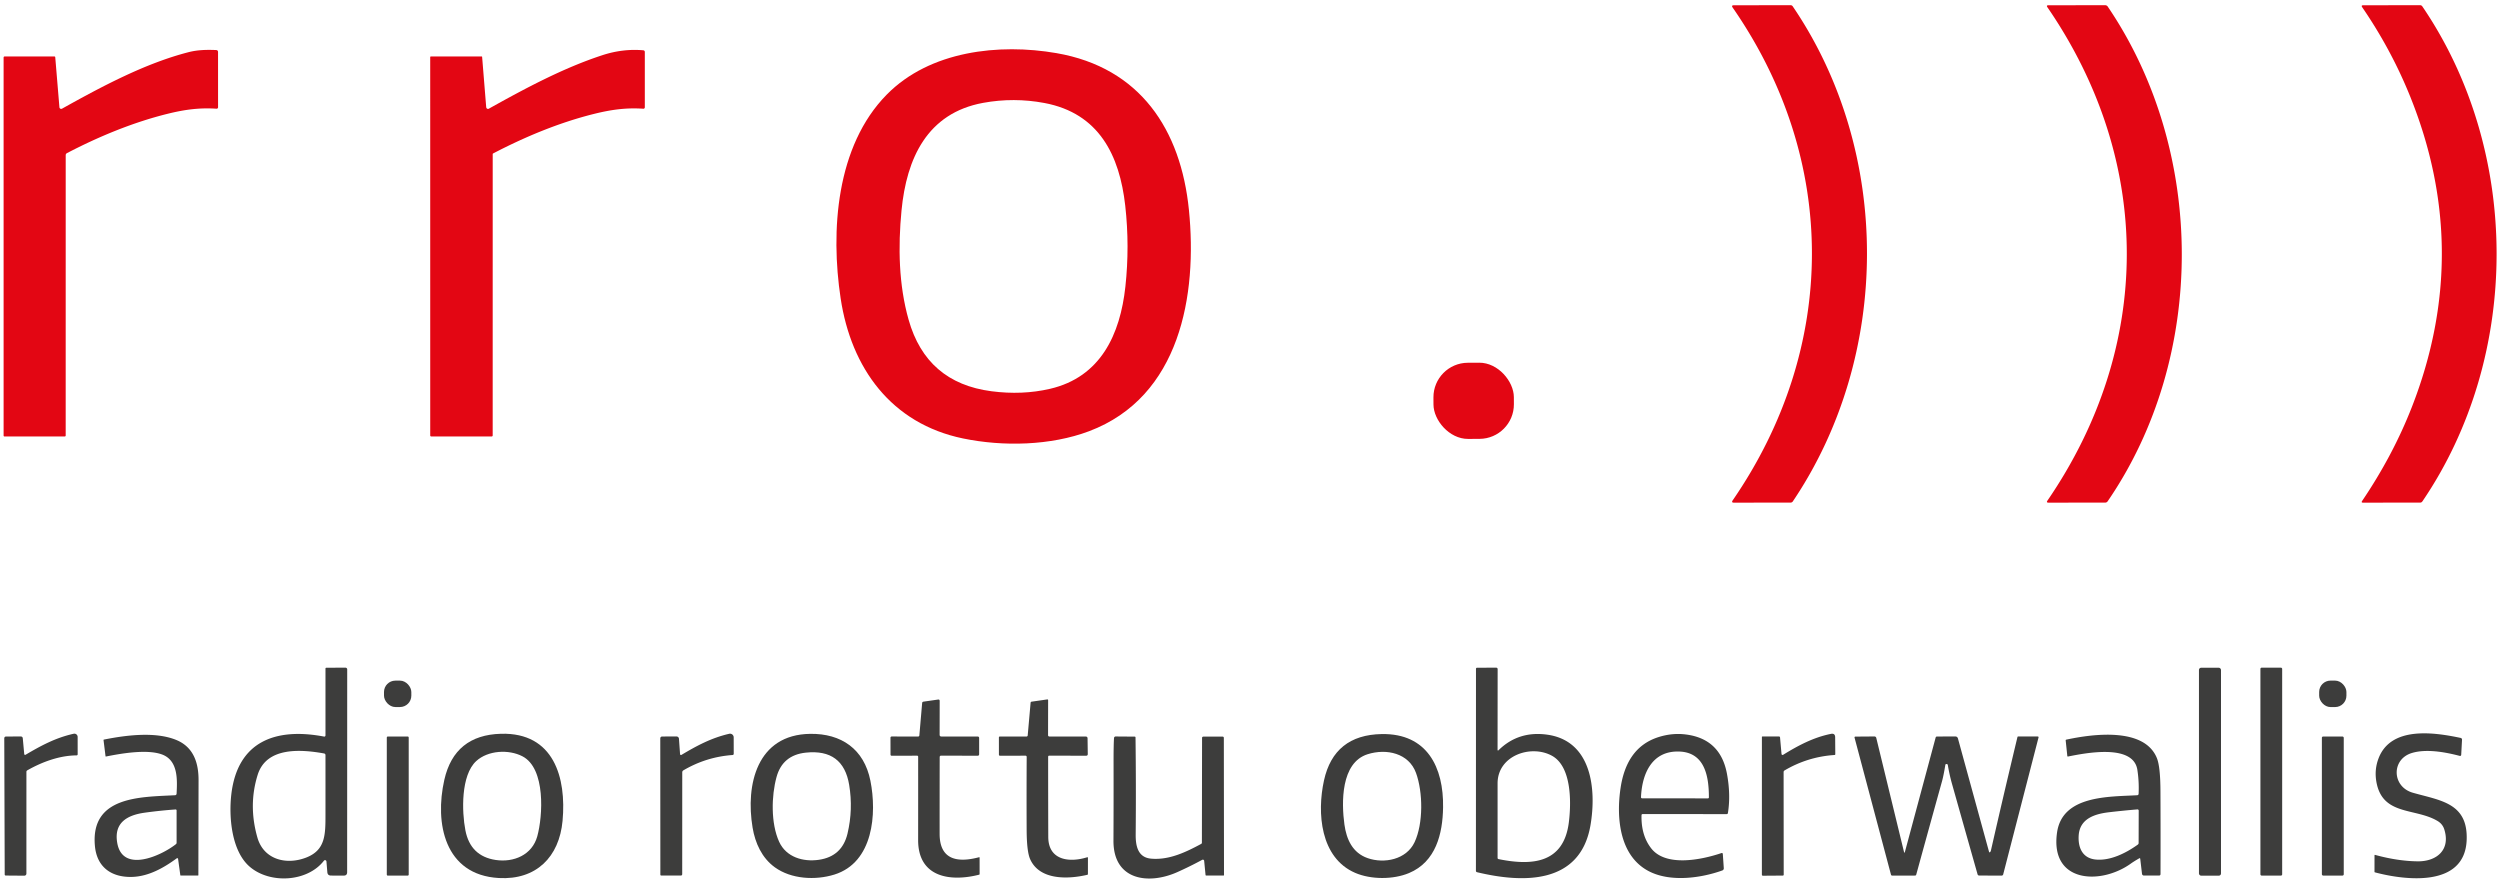 <svg version="1.1" viewBox="0 0 1200 425" xmlns="http://www.w3.org/2000/svg">
 <path d="m831.68 240.19c50.44-73.29 51.01-163.02 0-236.55q-0.77-1.11 0.57-1.11l27.2-0.04q0.69 0 1.07 0.57c47.74 70.2 47.26 167.52 0.04 237.61a1.31 1.29-72.8 0 1-1.08 0.58l-27.23 0.02q-1.3 0-0.57-1.08z" fill="#e30613"/>
 <path d="m1011.7 3.14c47.22 69.54 47.62 168.02-0.03 237.49a1.41 1.41 0 0 1-1.17 0.62l-27.22 0.02q-1.18 0-0.51-0.97c50.62-73.88 50.96-162.57-0.01-236.82q-0.66-0.96 0.51-0.96l27.22-0.02a1.48 1.46 72.6 0 1 1.21 0.64z" fill="#e30613"/>
 <path d="m1157.7 195.36q29.32-75.13-1.13-149.82-8.99-22.05-22.71-42.06-0.65-0.94 0.49-0.95l27.29-0.04a1.28 1.28 0 0 1 1.06 0.56c47.56 69.8 47.55 167.87 0.02 237.65a1.25 1.24-73 0 1-1.03 0.55l-27.46 0.02q-0.96 0-0.42-0.8 14.85-21.96 23.89-45.11z" fill="#e30613"/>
 <path d="m462.26 210.46c-34.49-7.14-53.71-33.81-58.75-67.22-4.88-32.35-2.24-73.08 22.13-97.84 20.71-21.04 53.92-24.66 81.45-19.9 40.21 6.96 59.71 36.73 63.59 75.24 4.11 40.89-4.17 89.73-47.92 106.24-18.42 6.95-41.27 7.46-60.5 3.48zm77.92-72.83q2.11-19.44-0.06-38.87c-2.71-24.26-12.63-44.4-38.79-49.32q-14.71-2.76-29.41-0.07c-26.92 4.94-36.78 26.67-39.19 51.63-1.7 17.62-1.35 35.69 3.4 52.47q8.54 30.26 39.76 34.33 14.8 1.93 28.1-1.16c24.39-5.66 33.7-26.18 36.19-49.01z" fill="#e30613"/>
 <path d="m28.52 51.49a0.85 0.85 0 0 0 1.26 0.67c19.32-10.78 39.91-21.75 60.7-27.11 4.4-1.14 8.79-1.2 13.23-1.03q0.95 0.04 0.95 0.99l0.01 26.47a0.7 0.69-88.1 0 1-0.74 0.7c-7.91-0.51-14.82 0.29-23.51 2.45-16.66 4.13-33.15 10.97-48.31 18.89a1.08 1.07 76.3 0 0-0.57 0.95l-0.01 134.52q0 0.52-0.52 0.52l-28.76 0.01q-0.52 0-0.52-0.52v-181.31q0-0.59 0.58-0.59h23.8a0.41 0.41 0 0 1 0.41 0.38l2 24.01z" fill="#e30613"/>
 <path d="m234.24 52.28a0.66 0.62 30.2 0 0 0.35-0.08c17.26-9.63 35.73-19.57 54.59-25.72q9.73-3.18 19.53-2.35 0.8 0.07 0.8 0.87v26.52a0.67 0.66-88.4 0 1-0.7 0.67c-7.93-0.54-14.97 0.32-23.63 2.47-16.7 4.14-33.25 11.04-48.47 18.99q-0.21 0.11-0.21 0.36l-0.01 135a0.51 0.5-90 0 1-0.5 0.51l-28.98-0.01a0.5 0.5 0 0 1-0.5-0.5l-0.01-181.57a0.34 0.34 0 0 1 0.34-0.34l24.34-0.01a0.24 0.24 0 0 1 0.24 0.22q0.97 11.96 1.94 23.94 0.08 0.99 0.88 1.03z" fill="#e30613"/>
 <rect transform="translate(707.36 192.39) rotate(-.3)" x="-19.3" y="-18.28" width="38.6" height="36.56" rx="16.57" fill="#e30613"/>
 <path d="m155.5 413.12c-7.93 10.28-25.91 11.27-35.64 2.9-8.82-7.6-10.07-24.1-8.82-34.78 2.99-25.39 21.25-32.1 44.53-27.68a0.56 0.56 0 0 0 0.66-0.55v-32.1a0.39 0.39 0 0 1 0.39-0.39l9.19-0.05a0.85 0.85 0 0 1 0.85 0.85l-0.03 97.33q0 1.64-1.64 1.64l-6.1-0.02q-1.64 0-1.77-1.63l-0.43-5.16a0.67 0.67 0 0 0-1.19-0.36zm-31.83-41.16q-4.53 14.57-0.13 30.02c3.04 10.71 14.01 13.35 23.5 9.62 9.31-3.65 9.19-11.18 9.19-21q0.01-14.15 0-28.15a0.8 0.8 0 0 0-0.66-0.79c-10.73-1.92-27.65-3.41-31.9 10.3z" fill="#3d3d3c"/>
 <path d="m719.25 360.16q9.51-9.4 23.28-7.54c21.57 2.91 23.8 26.33 20.92 43.38-4.87 28.84-32.8 27.87-54.48 22.66a0.69 0.68-83.7 0 1-0.53-0.67l0.03-96.97a0.51 0.51 0 0 1 0.51-0.51l9.2-0.03a0.69 0.69 0 0 1 0.69 0.69l-0.04 38.82a0.24 0.24 0 0 0 0.42 0.17zm0.09 52.22c15.86 3.22 31.21 2.2 33.7-17.62 1.17-9.25 1.48-26.7-8.07-31.98-10.1-5.57-26.13-0.14-26.13 13.23q0 17.85 0 35.75 0 0.52 0.5 0.62z" fill="#3d3d3c"/>
 <rect x="1055.5" y="320.51" width="10.58" height="99.82" rx="1.05" fill="#3d3d3c"/>
 <rect x="1085" y="320.48" width="10.44" height="99.8" rx=".57" fill="#3d3d3c"/>
 <rect x="1113.2" y="326.69" width="13.08" height="12.7" rx="5.45" fill="#3d3d3c"/>
 <rect transform="translate(190.88 333.04) rotate(-.1)" x="-6.56" y="-6.34" width="13.12" height="12.68" rx="5.46" fill="#3d3d3c"/>
 <path d="m451.77 362.72q-0.72-0.01-0.72 0.71-0.04 18.65-0.03 36.82c0 12.26 8.26 14.05 18.88 11.23q0.31-0.08 0.31 0.24l0.01 7.79q0 0.28-0.27 0.35c-14.04 3.55-29.26 1.15-29.24-16.61q0.02-20.14 0.01-40.04a0.48 0.48 0 0 0-0.48-0.48l-12.26 0.03a0.53 0.53 0 0 1-0.53-0.53l-0.02-8.06q0-0.65 0.65-0.65l12.65 0.01a0.57 0.56-87.2 0 0 0.56-0.51l1.34-15.55q0.05-0.59 0.64-0.68l6.97-1q0.81-0.12 0.81 0.7l-0.03 16.28a0.75 0.75 0 0 0 0.75 0.75l17.46 0.01q0.76 0 0.76 0.76v7.72q0 0.74-0.75 0.74l-17.47-0.03z" fill="#3d3d3c"/>
 <path d="m503.11 363.29q0 19.23 0.06 38.46c0.04 11.38 10.36 12.35 18.7 9.73a0.26 0.26 0 0 1 0.34 0.25l-0.01 7.79q0 0.32-0.31 0.39c-9.47 2.22-22.96 2.57-27.43-7.53q-1.62-3.67-1.67-13.98-0.08-17.54 0.02-35.12a0.55 0.55 0 0 0-0.55-0.55l-12.27 0.03a0.52 0.51-90 0 1-0.51-0.52l-0.01-8.22q0-0.5 0.51-0.5l12.76 0.01a0.56 0.56 0 0 0 0.56-0.52l1.39-15.69q0.04-0.45 0.49-0.52l7.51-1.08a0.36 0.35-4.2 0 1 0.41 0.35l-0.03 16.85a0.6 0.6 0 0 0 0.6 0.6l17.42 0.01q0.93 0.01 0.94 0.93l0.1 7.47q0.01 0.82-0.81 0.82l-17.63-0.03q-0.58-0.01-0.58 0.57z" fill="#3d3d3c"/>
 <path d="m1170.1 394.12c-10.75-6.49-26.68-2.38-29.47-19.04q-0.95-5.65 1.02-10.92c5.93-15.88 27.02-12.57 39.47-9.96a0.83 0.83 0 0 1 0.65 0.86l-0.38 7.14q-0.04 0.81-0.83 0.6c-6.93-1.81-15.96-3.45-22.87-1.36-9.93 3-9.61 16.17 0.43 19.06 13.16 3.78 26.58 4.8 25.88 22.72-0.91 23.02-29.79 19.31-44.04 15.51q-0.2-0.05-0.2-0.25l0.01-7.88q0-0.32 0.32-0.24 10.82 2.97 20.38 3.08c9.1 0.11 15.89-5.49 12.79-15.33q-0.8-2.56-3.16-3.99z" fill="#3d3d3c"/>
 <path d="m11.63 361.96a0.43 0.43 0 0 0 0.64 0.33c7.39-4.35 14.41-8.17 23.1-10.09a1.57 1.56 83.8 0 1 1.9 1.53l0.01 8.28q0 0.58-0.58 0.58c-8.15 0.03-16.67 3.21-23.59 7.17q-0.43 0.25-0.43 0.74l-0.01 48.83a1 1 0 0 1-1 1l-8.91-0.07a0.5 0.5 0 0 1-0.5-0.5l-0.21-65.27q0-0.96 0.96-0.96l6.92-0.02q0.93 0 1.01 0.93l0.69 7.52z" fill="#3d3d3c"/>
 <path d="m240.49 352.21c25.37-0.68 31.45 21.07 29.54 41.79-1.6 17.35-12.65 28.47-30.61 27.45-26.05-1.47-30.86-26.3-26.14-47.16q4.87-21.48 27.21-22.08zm-11.88 13.09c-7.45 6.83-6.95 24.27-5.23 33.21q2.38 12.46 14.58 14.28c8.6 1.28 17.47-2.39 19.94-11.38 2.65-9.64 4.11-32.57-7.14-38.39-6.61-3.42-16.54-2.86-22.15 2.28z" fill="#3d3d3c"/>
 <path d="m326.43 361.99a0.45 0.45 0 0 0 0.68 0.35c7.3-4.36 14.28-8.13 22.9-10.12a1.76 1.76 0 0 1 2.16 1.71l0.02 7.83q0 0.6-0.6 0.65-12.63 0.92-23.56 7.35-0.55 0.33-0.55 0.98l-0.02 48.79q0 0.74-0.74 0.74h-9.23q-0.52 0-0.52-0.53l-0.04-65.2q0-1.02 1.03-1.02l6.78-0.01a1.17 1.16 87.9 0 1 1.16 1.08l0.53 7.4z" fill="#3d3d3c"/>
 <path d="m371.94 416.32c-6.21-4.48-9.45-11.59-10.7-19.07-3.42-20.53 2.03-44.66 27.67-45 14.86-0.2 25.83 7.22 28.89 22.52 3.14 15.72 1.44 39.18-17.29 45.02-9.2 2.86-20.73 2.18-28.57-3.47zm2.03-12.31c3.38 7.44 11.49 9.78 19.05 8.7q11.18-1.61 13.79-12.61 2.74-11.59 0.79-23.36-2.88-17.39-20.84-15.47-11.15 1.19-14.03 11.73c-2.46 8.98-2.78 22.15 1.24 31.01z" fill="#3d3d3c"/>
 <path d="m676.3 419.08c-7.62 3.18-18.26 3.14-25.8-0.1-16.76-7.21-18.42-28.79-14.98-44.4q4.82-21.83 27.72-22.23c21.82-0.37 29.75 16 29.44 35.23-0.2 12.6-3.43 26.1-16.38 31.5zm3.39-48.06c-3.48-9.54-14.19-11.82-23.18-9.01-13 4.07-12.61 23.36-11.19 33.74 0.99 7.14 3.88 13.63 11.18 16.16 7.85 2.73 18.53 0.78 22.51-7.68 4.22-8.96 4.03-24.02 0.68-33.21z" fill="#3d3d3c"/>
 <path d="m787.93 391.32q-0.23 9.6 4.63 15.86c6.9 8.91 23.65 5.7 33.66 2.32q0.69-0.23 0.74 0.5l0.46 6.74a1.06 1.05 78 0 1-0.69 1.07c-10.19 3.66-24.25 5.56-34.36 0.83-15.12-7.07-16.68-26.13-14.46-40.65 1.73-11.25 6.77-20.59 18.25-24.21q6.68-2.1 13.31-1.2 16.44 2.21 19.49 18.95 1.83 10 0.44 18.7-0.09 0.54-0.63 0.54l-40.27-0.01q-0.56 0-0.57 0.56zm18.34-30.57c-13.35-0.59-18.1 10.66-18.59 21.88a0.54 0.54 0 0 0 0.54 0.57l31.54 0.02q0.51 0 0.51-0.52c0-9.66-1.78-21.41-14-21.95z" fill="#3d3d3c"/>
 <path d="m855.13 361.93a0.51 0.51 0 0 0 0.77 0.38c7.09-4.39 14.55-8.38 22.96-10.05q2.01-0.39 2.02 1.66l0.06 8.08q0 0.37-0.37 0.4-12.87 0.86-23.99 7.41a0.93 0.92-15.6 0 0-0.45 0.79l0.05 49.2q0 0.48-0.48 0.48l-9.42 0.07q-0.58 0.01-0.58-0.57l0.01-66.01a0.27 0.26-0 0 1 0.27-0.26l7.95 0.01q0.45 0 0.49 0.45l0.71 7.96z" fill="#3d3d3c"/>
 <path d="m84.84 411.99c-6.28 4.61-13.41 8.61-21.16 8.92-9.83 0.38-17.19-4.38-18.13-14.91-2.16-24 22.09-23.4 38.5-24.29a0.76 0.76 0 0 0 0.71-0.71c0.35-6.65 0.83-16.06-7.11-18.9-7.11-2.54-19.14-0.5-26.74 1.02q-0.23 0.05-0.26-0.18l-0.95-7.67q-0.03-0.22 0.19-0.27c10.9-2.19 24.84-3.89 34.76 0.2 8.28 3.42 10.68 11.01 10.66 19.3q-0.05 22.85-0.09 45.53 0 0.24-0.24 0.24l-8.19-0.01q-0.21 0-0.24-0.21l-1.07-7.79a0.41 0.4-21.9 0 0-0.64-0.27zm-15.33-21.91c-8.25 1.13-14.97 4.67-13.23 14.55 2.58 14.63 21.15 6.11 28.15 0.58q0.34-0.27 0.34-0.7v-15.51a0.46 0.46 0 0 0-0.49-0.46q-7.4 0.52-14.77 1.54z" fill="#3d3d3c"/>
 <path d="m1026.8 412.01q-2.62 1.52-3.97 2.49c-14.44 10.4-38.97 9.41-35.44-14.95 2.59-17.86 24.89-17.07 38.5-17.84a0.69 0.69 0 0 0 0.64-0.65q0.29-5.69-0.59-11.5c-1.92-12.71-25.04-8.07-33.3-6.43a0.28 0.28 0 0 1-0.33-0.25l-0.78-7.46q-0.03-0.32 0.28-0.39c13.01-2.8 37.51-5.99 43.51 8.89q1.66 4.13 1.7 15.84 0.09 20.11 0.03 39.74 0 0.77-0.77 0.77h-7.18a0.95 0.94-3 0 1-0.94-0.84l-0.84-7.16q-0.06-0.53-0.52-0.26zm-14.25-22.16c-6.8 0.78-14.23 2.91-14.78 11.15-0.37 5.66 1.66 10.87 8.03 11.56 6.98 0.75 14.53-2.98 20.32-7.13q0.42-0.3 0.42-0.81l0.04-15.54a0.57 0.57 0 0 0-0.62-0.57q-6.68 0.56-13.41 1.34z" fill="#3d3d3c"/>
 <rect x="185.66" y="353.52" width="10.52" height="66.78" rx=".45" fill="#3d3d3c"/>
 <path d="m578 413.21a0.63 0.63 0 0 0-0.93-0.5q-5.94 3.22-11.94 5.9c-13.85 6.19-30.77 3.98-30.67-15.11q0.09-18.37 0.05-36.75-0.02-8.96 0.22-12.5a0.79 0.78-87.7 0 1 0.79-0.74l9.11 0.07q0.41 0.01 0.42 0.42 0.29 23.23 0.08 46.5c-0.05 5.15 0.83 11.07 7.38 11.65 8.64 0.78 16.69-3.11 24.06-7.08a0.66 0.66 0 0 0 0.34-0.58l0.08-50.32a0.59 0.59 0 0 1 0.59-0.59l9.17-0.02q0.69 0 0.69 0.69l0.08 65.75q0 0.27-0.27 0.27l-8.28-0.01a0.31 0.31 0 0 1-0.31-0.28l-0.66-6.77z" fill="#3d3d3c"/>
 <path d="m913.9 408.84q0.23 0.93 0.48 0.01l14.72-54.79q0.14-0.52 0.68-0.53l8.72-0.03q1.04 0 1.32 1l14.94 54.45q0.07 0.25 0.31 0.15 0.41-0.17 0.58-0.89 6.17-27.11 12.72-54.39 0.08-0.31 0.39-0.31l9.39 0.01a0.36 0.36 0 0 1 0.35 0.45l-16.97 65.75a0.77 0.76 7.4 0 1-0.74 0.57l-10.79-0.03a0.8 0.8 0 0 1-0.77-0.59q-6.08-21.46-12.2-43.17-1.29-4.57-2.07-9.25-0.08-0.52-0.68-0.52-0.45 0.01-0.52 0.45-0.86 5.2-1.59 7.82-6.22 22.38-12.37 44.79-0.13 0.48-0.62 0.48l-10.91 0.01q-0.49 0-0.61-0.48l-17.48-65.75a0.38 0.38 0 0 1 0.36-0.48l9.18-0.07a0.9 0.9 0 0 1 0.89 0.69l13.29 54.65z" fill="#3d3d3c"/>
 <rect x="1114.5" y="353.52" width="10.5" height="66.76" rx=".62" fill="#3d3d3c"/>
</svg>
